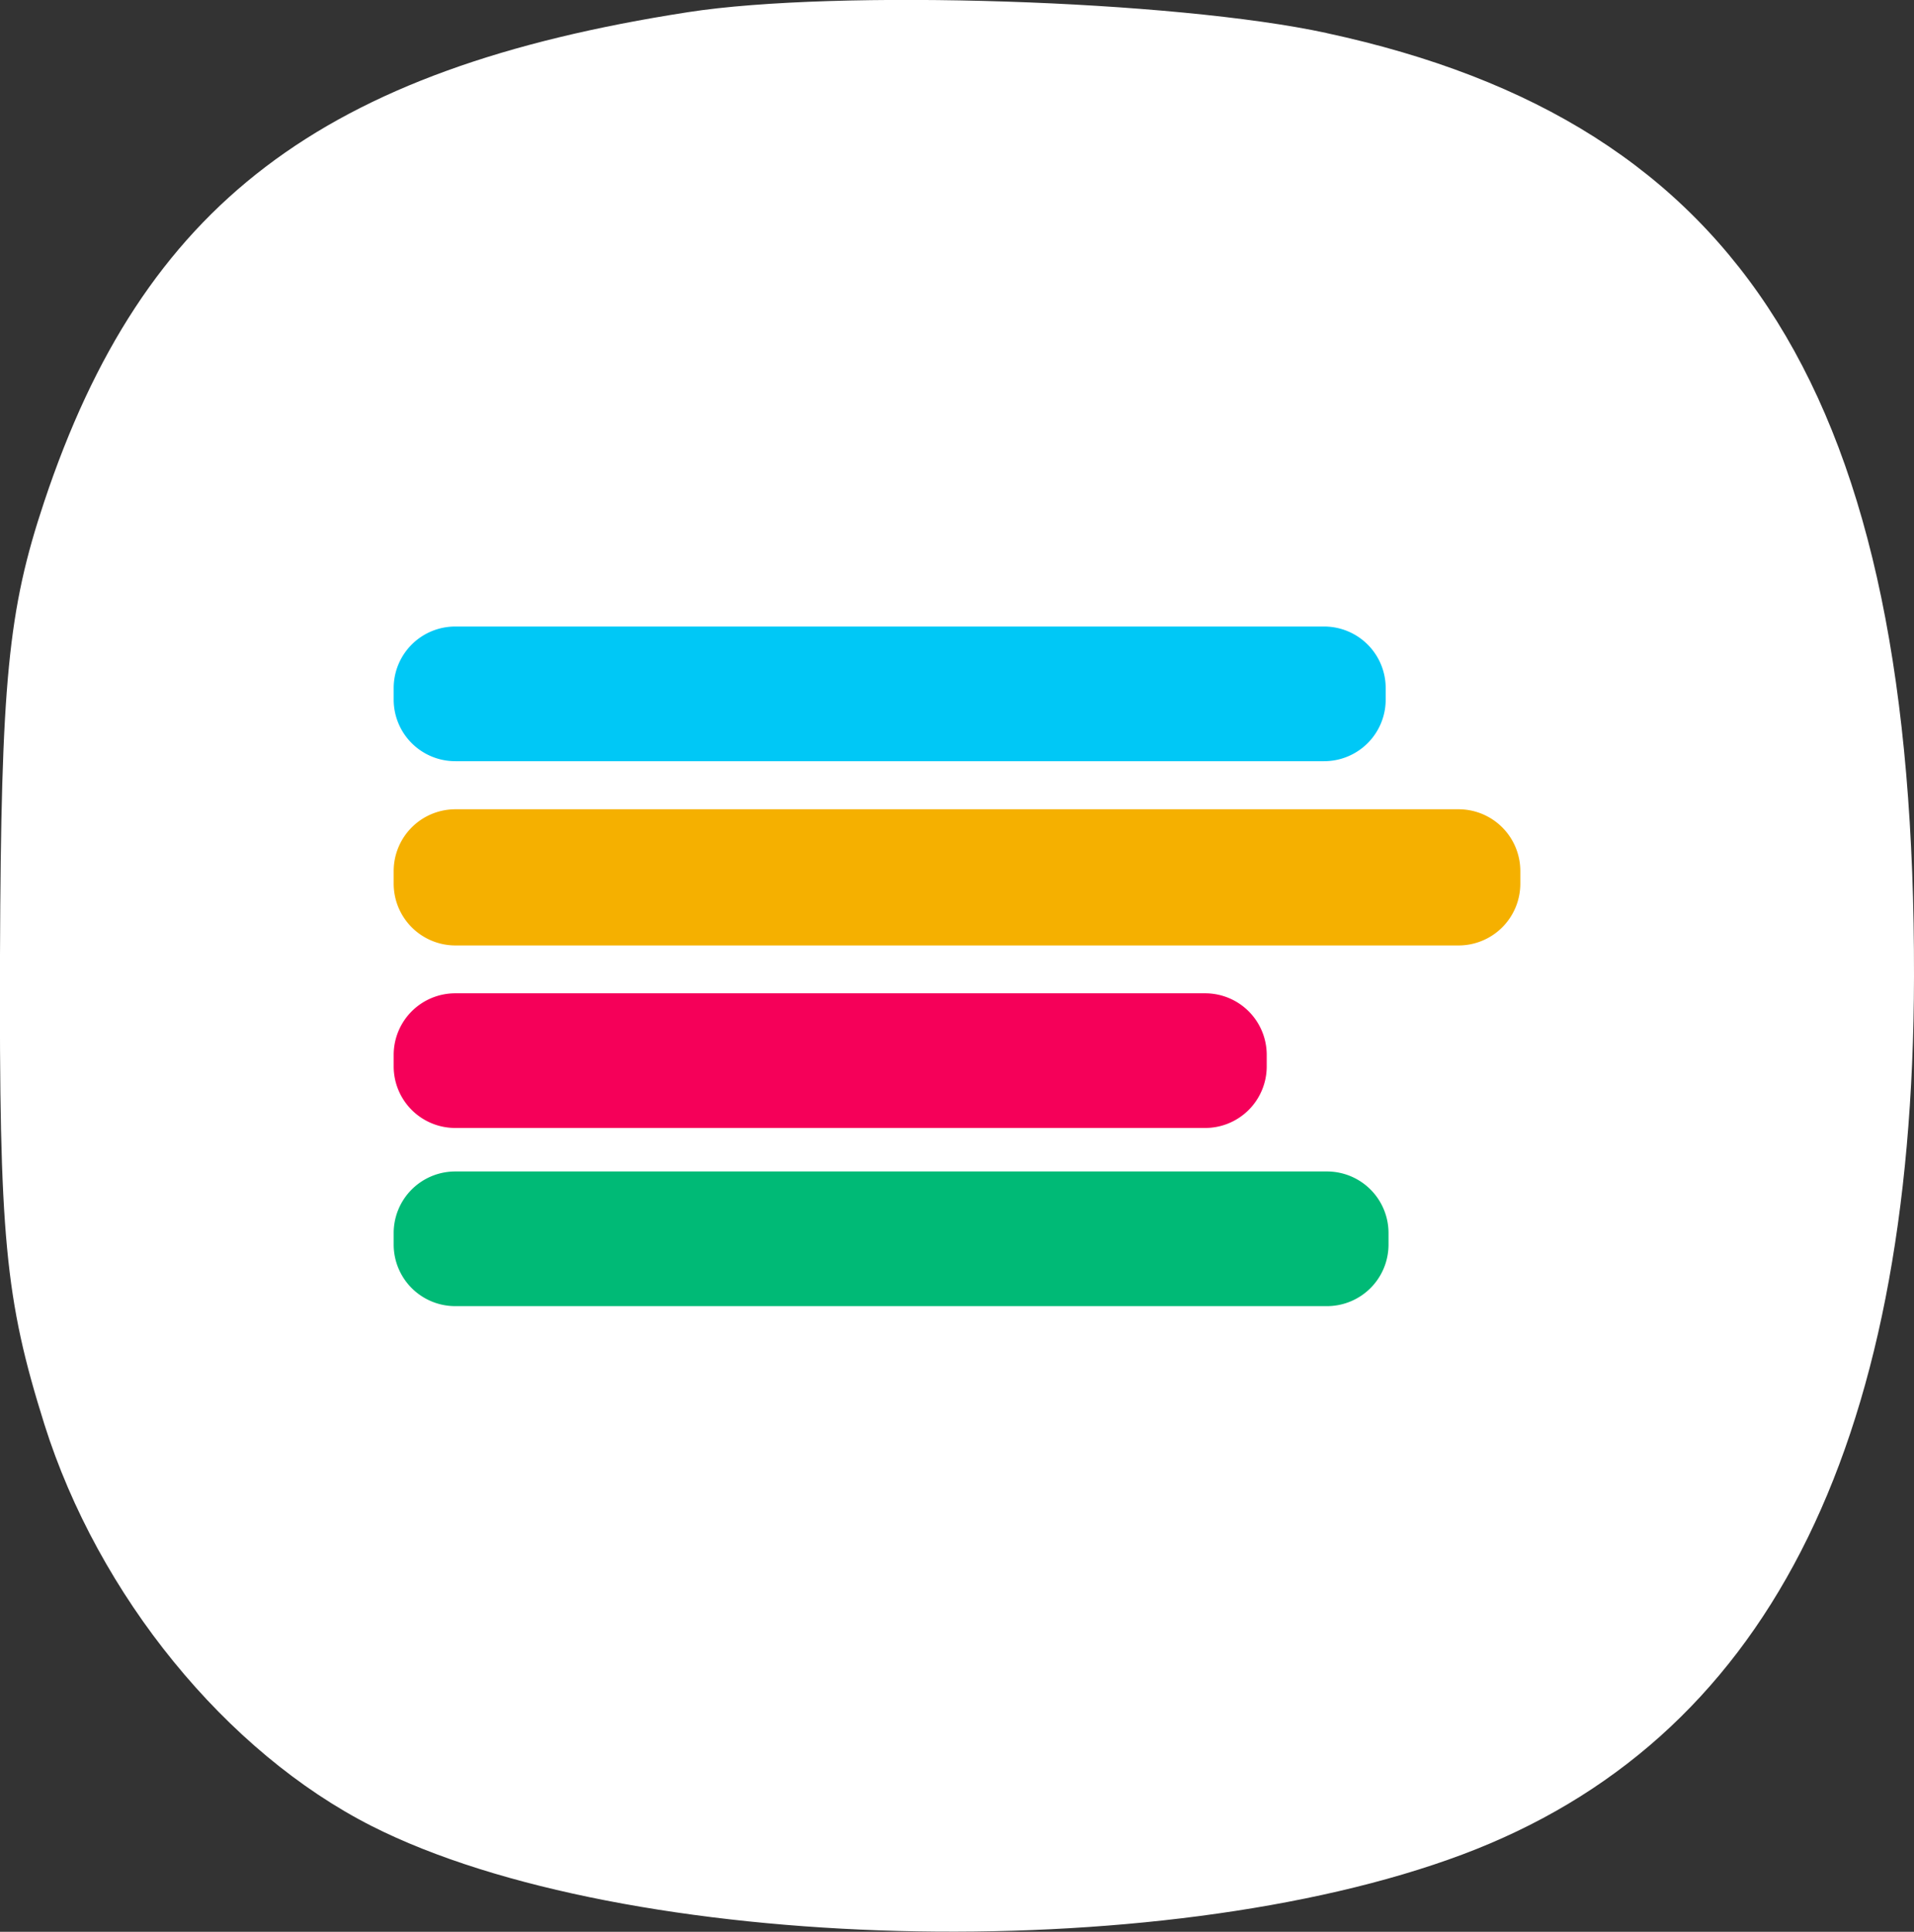 <svg xmlns="http://www.w3.org/2000/svg" fill="none" viewBox="0 0 880 888">
  <rect x="0" y="0" width="880" height="888" fill="#333333" stroke="none"/>
  <defs />
  <path fill="#fff" fill-rule="evenodd"
    d="M609.9 15.2C801.7 56.5 880.5 183 880 449c-.4 218.3-69 351.5-207.7 403.5-139.4 52.2-385 45.8-501.4-13.1-67-34-125.7-106-150.5-184.7C2.3 597-.4 568.6 0 439c.5-126 3.7-158.5 20.3-208.3 45.6-136.8 127.4-199 296-225.1C384.4-5 540 0 610 15.2z"
    clip-rule="evenodd" />
  <path fill="#F50059"
    d="M181 484.8a28.3 28.3 0 0128.4-28.2H554a28.3 28.3 0 0128.4 28.2v5.6a28.3 28.3 0 01-28.4 28.1H209.4a28.3 28.3 0 01-28.4-28.1v-5.6z" />
  <path fill="#00BA76"
    d="M181 566.6a28.3 28.3 0 0128.4-28.1H610a28.3 28.3 0 0128.4 28.1v5.6a28.3 28.3 0 01-28.4 28.2H209.4a28.3 28.3 0 01-28.4-28.2v-5.6z" />
  <path fill="#F5B000"
    d="M181 400.4a28.4 28.4 0 0128.4-28.4h461.2a28.4 28.4 0 0128.4 28.4v5.7a28.4 28.4 0 01-28.4 28.5H209.4A28.4 28.4 0 01181 406v-5.7z" />
  <path fill="#00C8F6"
    d="M181 316.1a28.3 28.3 0 0128.4-28.1h399.3a28.3 28.3 0 0128.4 28.1v5.7a28.3 28.3 0 01-28.4 28.1H209.4a28.3 28.3 0 01-28.4-28.1V316z" />
</svg>